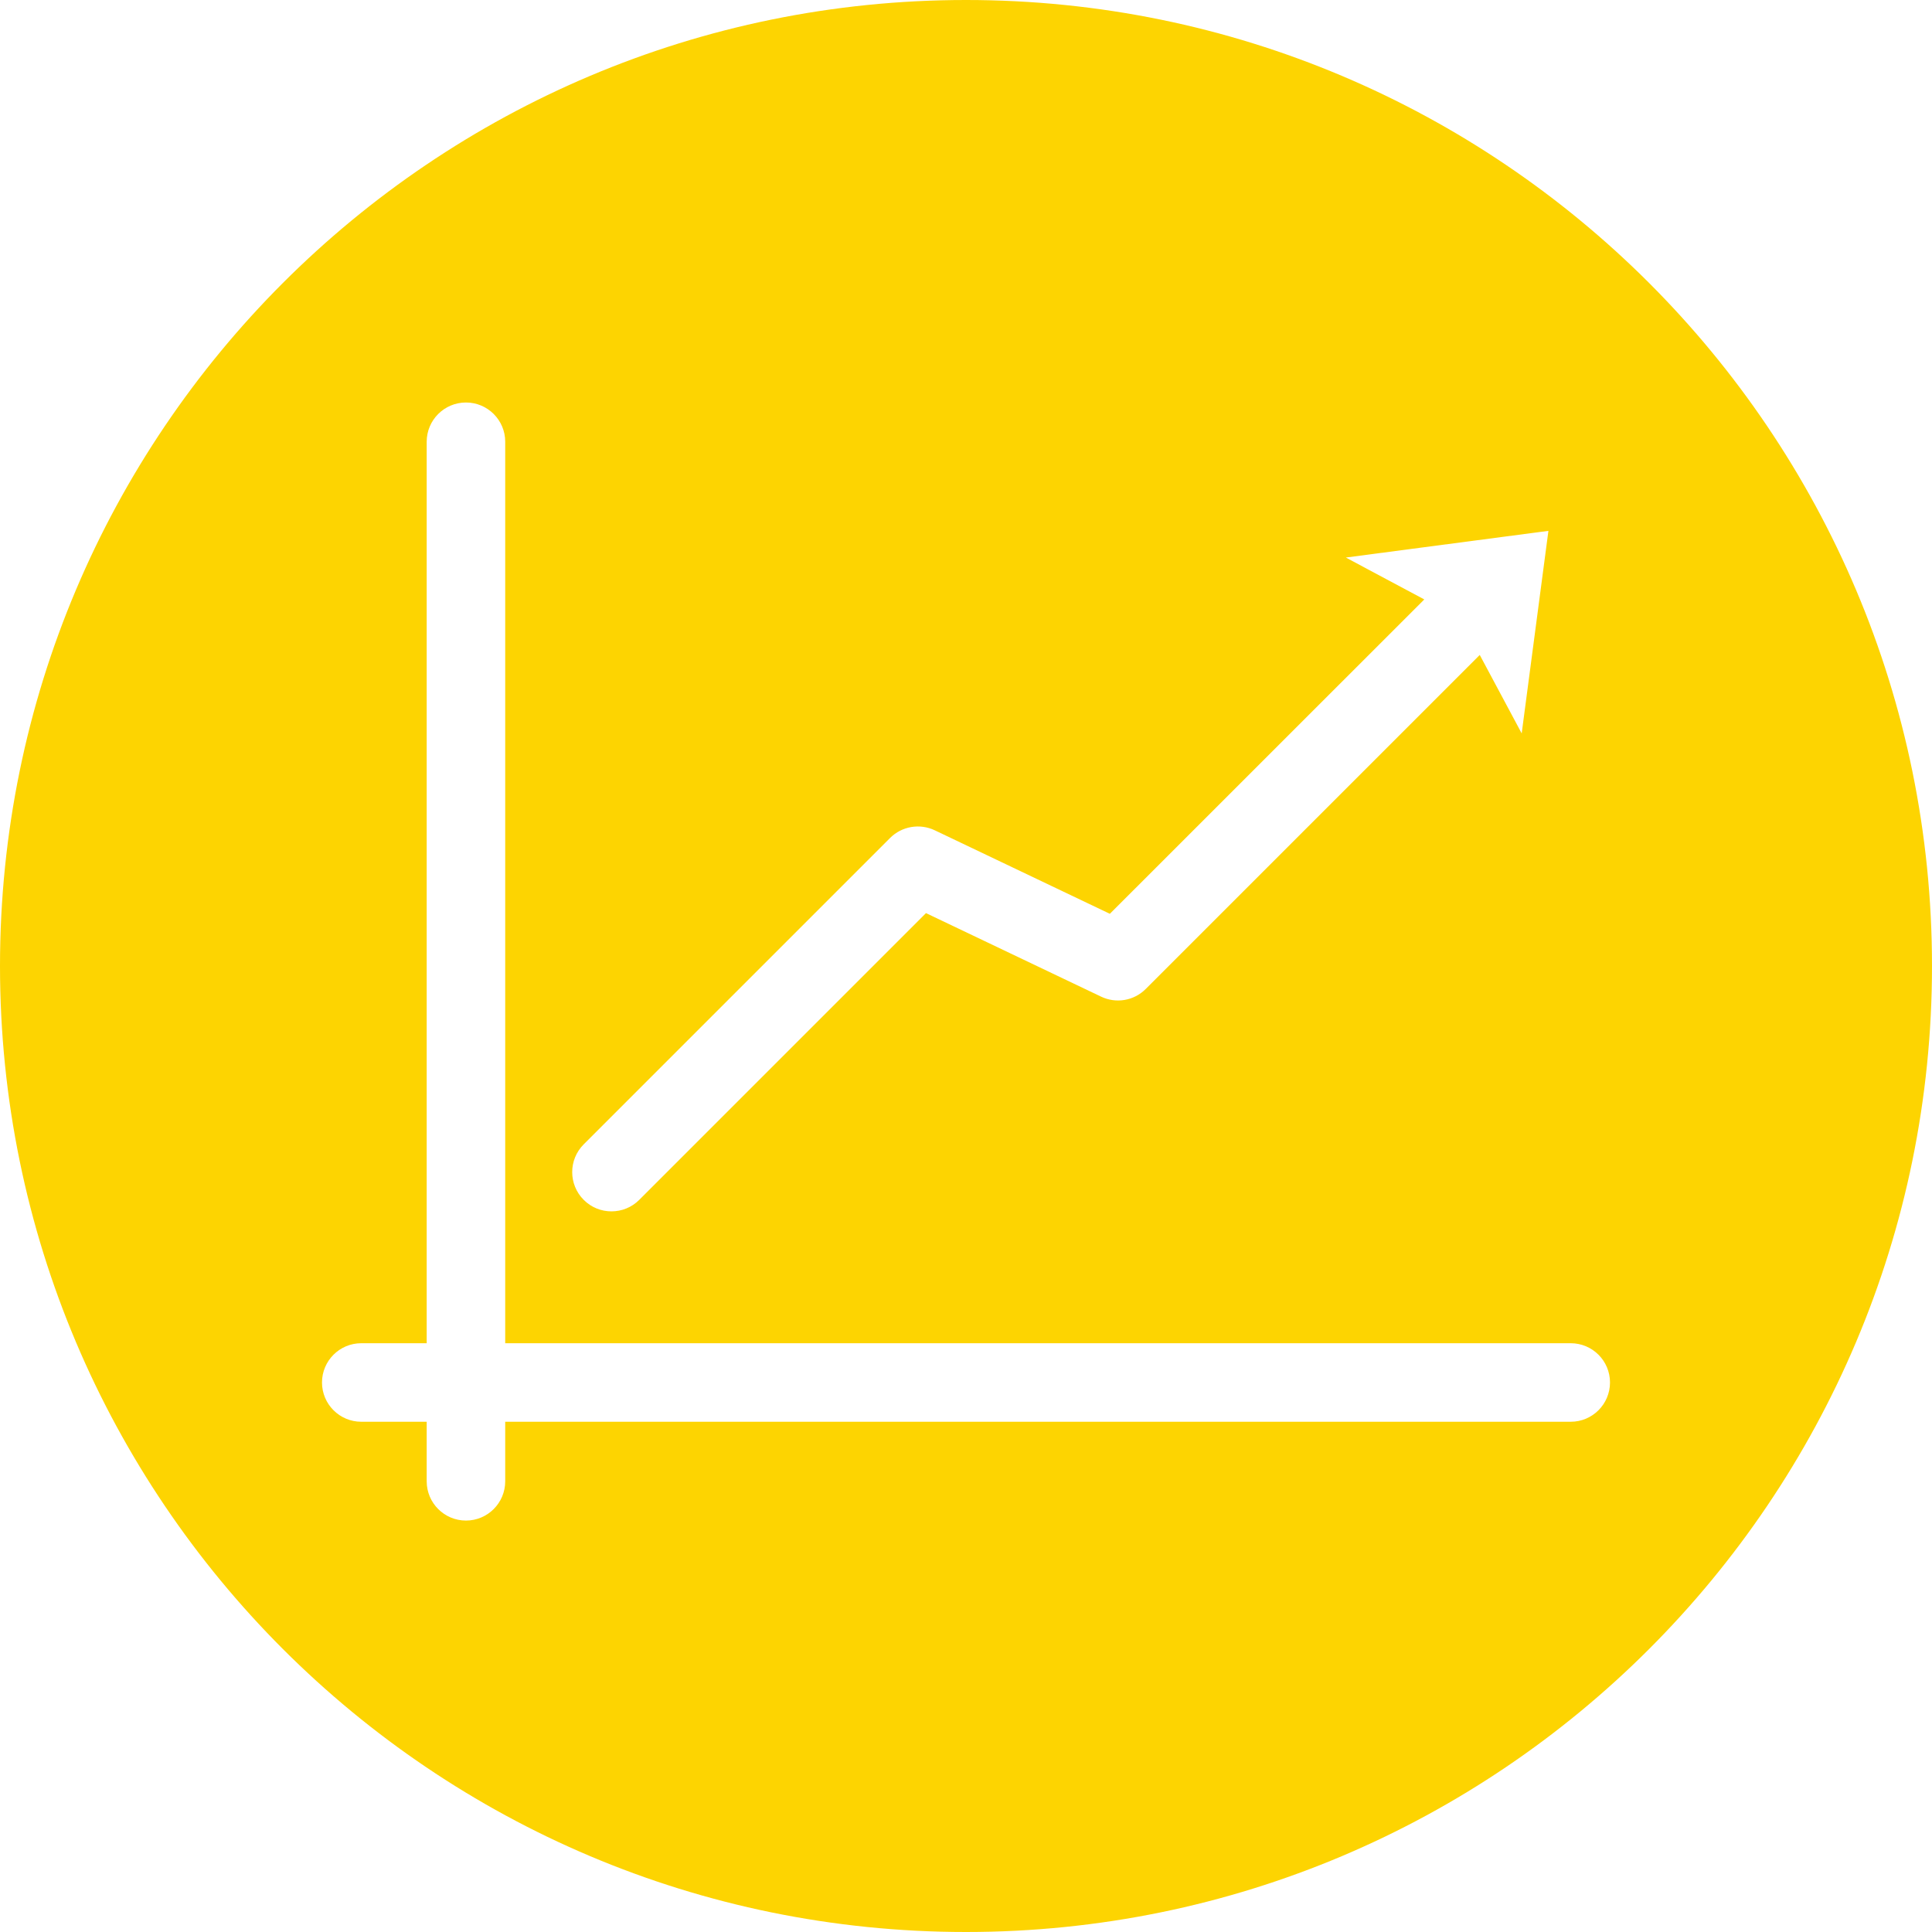 <svg xmlns="http://www.w3.org/2000/svg" width="48" height="48" viewBox="0 0 48 48">
  <path fill="#FDD401" fill-rule="evenodd" d="M24,0 C37.255,0 48,10.745 48,24 C48,37.255 37.255,48 24,48 C10.745,48 0,37.255 0,24 C0,10.745 10.745,0 24,0 Z M11.577,10 C11.038,10 10.601,10.437 10.601,10.975 L10.601,33.372 L8.975,33.372 C8.437,33.372 8,33.809 8,34.347 C8,34.886 8.437,35.323 8.975,35.323 L10.601,35.323 L10.601,36.802 C10.601,37.341 11.038,37.778 11.577,37.778 C12.115,37.778 12.552,37.341 12.552,36.802 L12.552,35.323 L39.025,35.323 C39.563,35.323 40,34.886 40,34.347 C40,33.809 39.563,33.372 39.024,33.372 L12.552,33.372 L12.552,10.975 C12.552,10.437 12.115,10 11.577,10 Z M38.47,13.189 L33.437,13.852 L35.386,14.893 L27.574,22.703 L23.223,20.628 C22.851,20.452 22.406,20.527 22.114,20.819 L14.502,28.431 C14.121,28.812 14.121,29.429 14.502,29.81 C14.692,30.001 14.941,30.096 15.191,30.096 C15.441,30.096 15.69,30.002 15.881,29.811 L23.006,22.686 L27.356,24.761 C27.729,24.94 28.174,24.864 28.466,24.57 L36.764,16.272 L37.806,18.221 L38.47,13.189 Z"/>
</svg>
